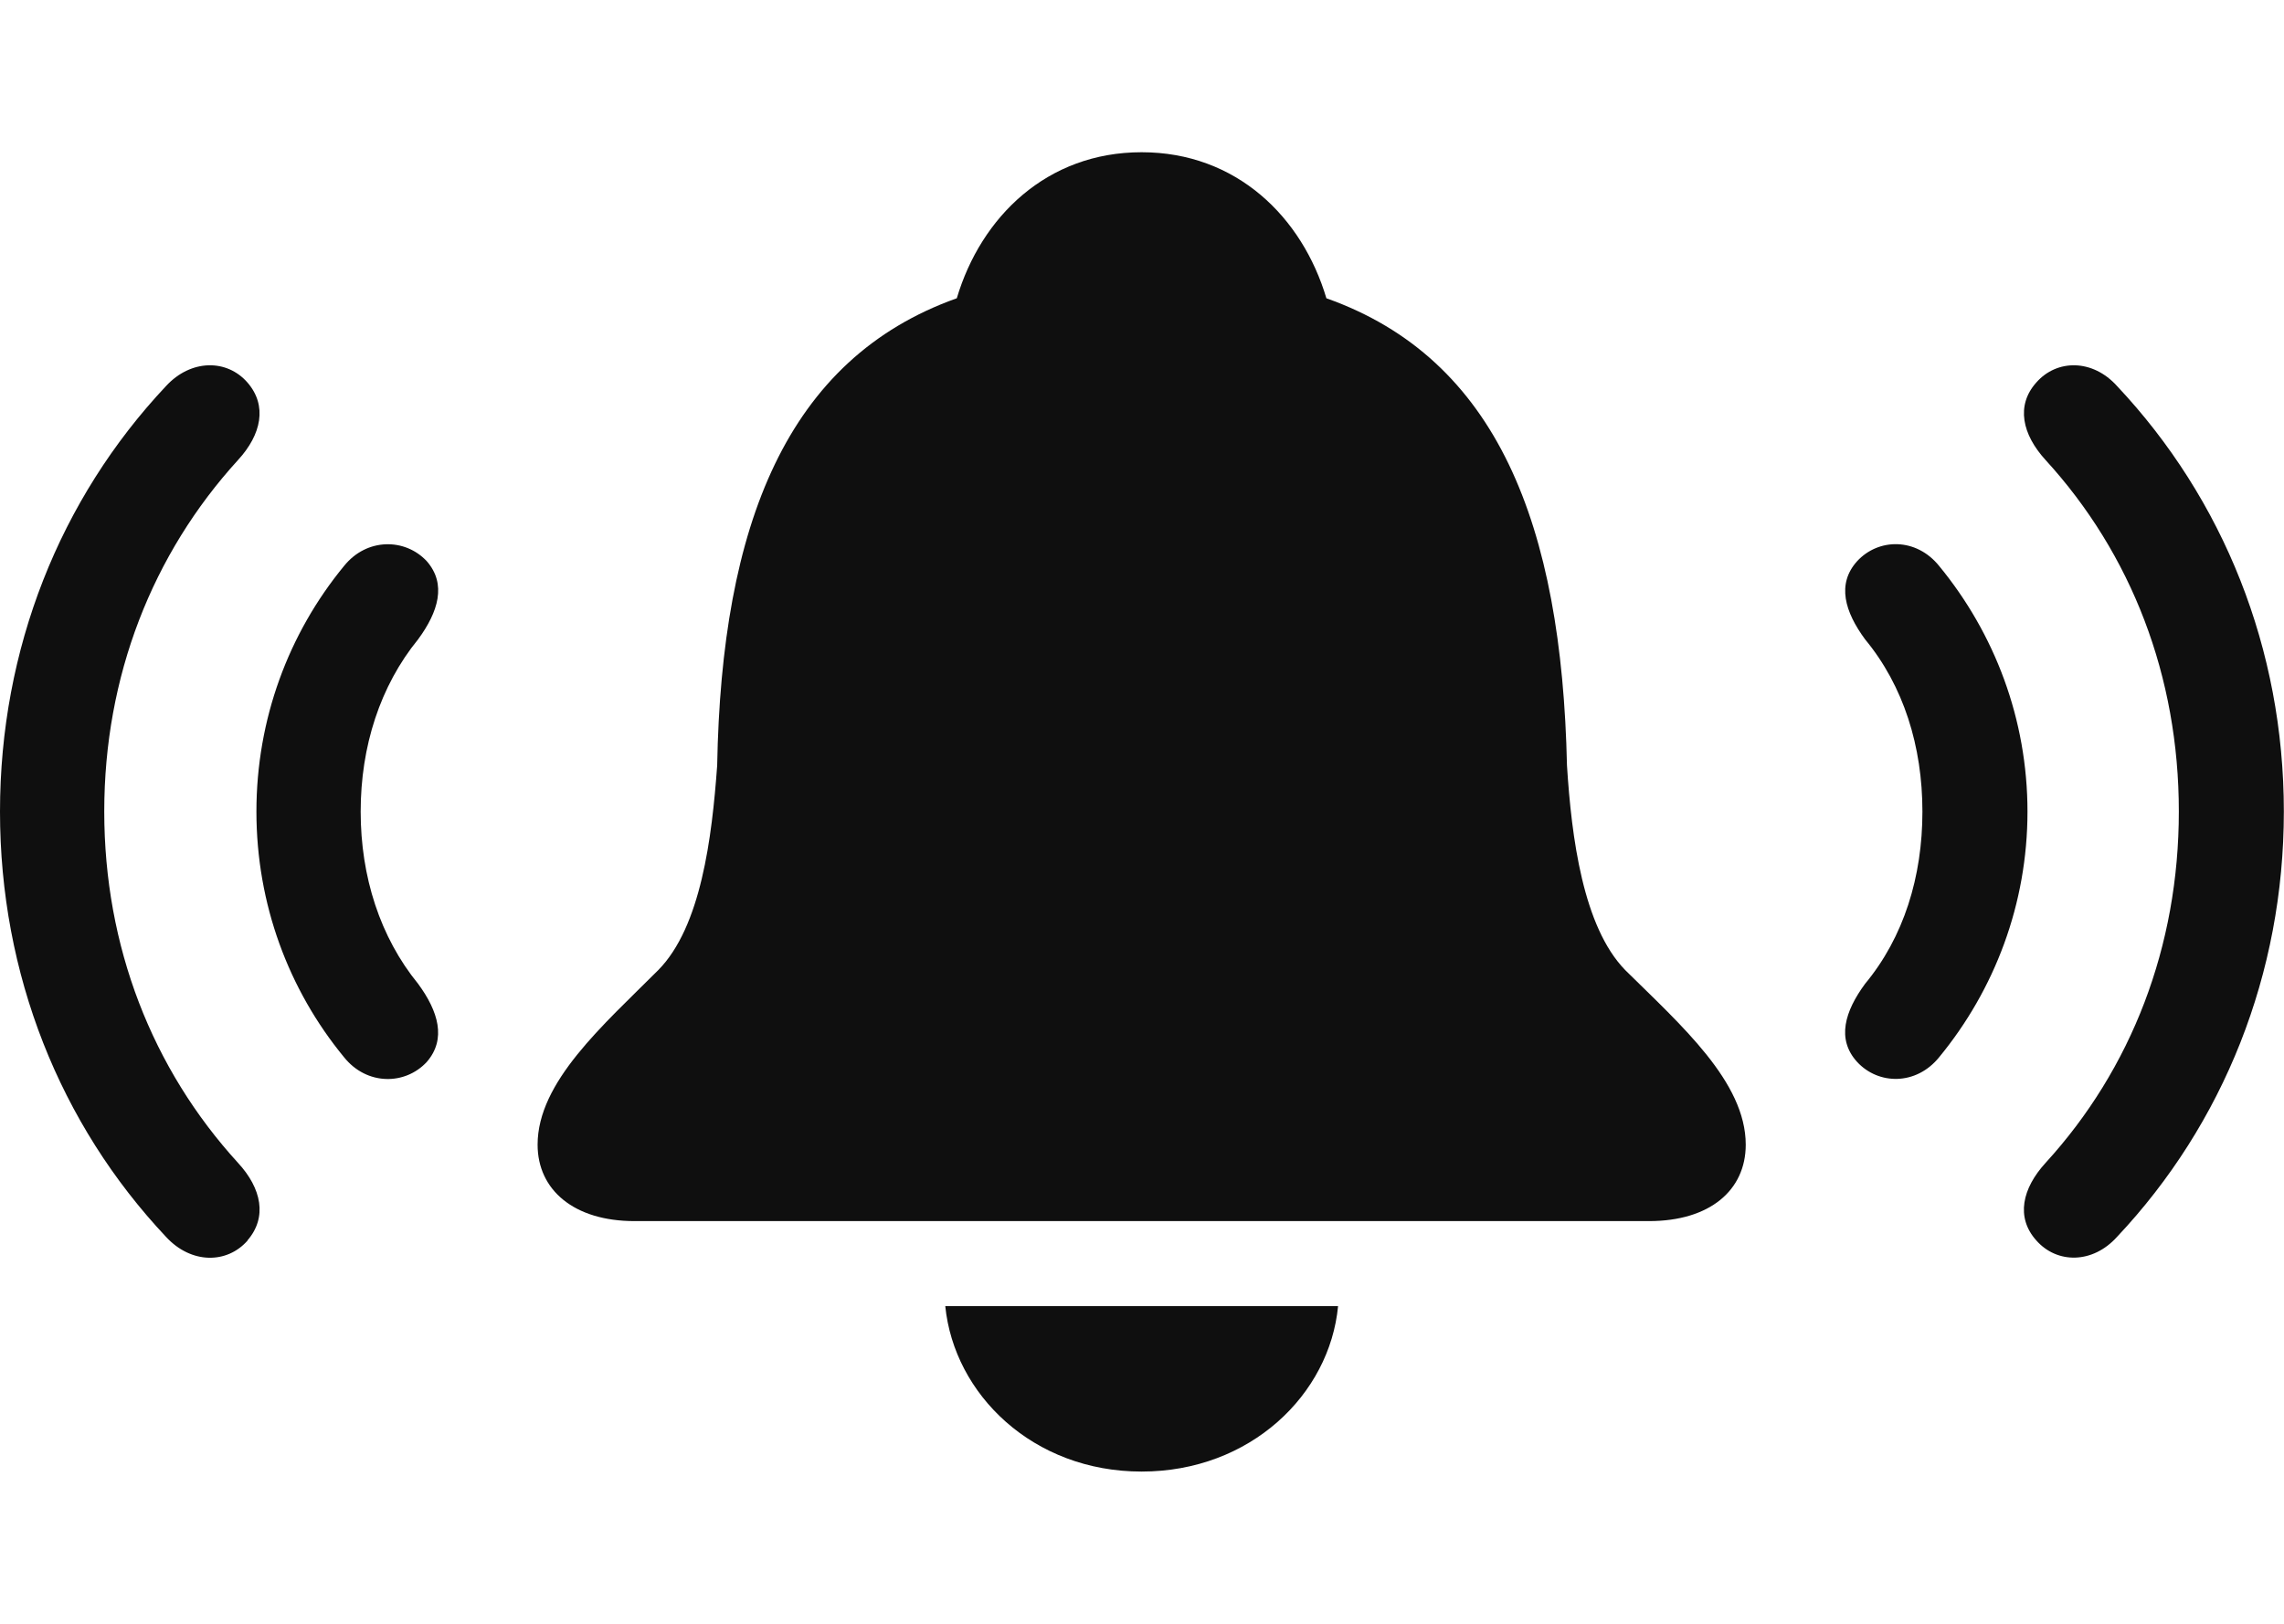 <svg width="45" height="32" viewBox="0 0 45 32" fill="none" xmlns="http://www.w3.org/2000/svg">
<path d="M4.876 24.444C5.269 23.99 5.155 23.421 4.69 22.917C2.998 21.064 2.054 18.652 2.054 15.991C2.054 13.331 3 10.918 4.69 9.065C5.153 8.561 5.269 7.992 4.876 7.539C4.471 7.073 3.762 7.076 3.272 7.607C1.176 9.835 0 12.794 0 15.994C0 19.193 1.176 22.15 3.274 24.378C3.765 24.909 4.471 24.912 4.879 24.446L4.876 24.444ZM8.409 20.927C8.799 20.477 8.636 19.93 8.238 19.388C7.489 18.469 7.106 17.277 7.106 15.994C7.106 14.71 7.489 13.518 8.238 12.599C8.636 12.057 8.802 11.511 8.409 11.06C7.985 10.604 7.228 10.594 6.778 11.154C5.685 12.483 5.052 14.174 5.052 15.994C5.052 17.814 5.685 19.505 6.778 20.834C7.228 21.396 7.985 21.386 8.409 20.927ZM40.119 24.444C40.527 24.909 41.232 24.907 41.71 24.375C43.806 22.15 44.997 19.191 44.997 15.991C44.997 12.791 43.806 9.835 41.71 7.607C41.232 7.076 40.527 7.073 40.119 7.539C39.715 7.992 39.842 8.561 40.302 9.065C41.997 10.918 42.928 13.331 42.928 15.991C42.928 18.652 41.995 21.064 40.302 22.917C39.842 23.421 39.713 23.99 40.119 24.444ZM36.589 20.927C37.01 21.383 37.754 21.393 38.206 20.834C39.299 19.505 39.946 17.814 39.946 15.994C39.946 14.174 39.299 12.483 38.206 11.154C37.754 10.592 37.01 10.602 36.589 11.06C36.183 11.511 36.348 12.057 36.746 12.599C37.506 13.518 37.876 14.71 37.876 15.994C37.876 17.277 37.509 18.469 36.746 19.388C36.348 19.93 36.18 20.477 36.589 20.927ZM12.497 24.064H32.49C33.684 24.064 34.395 23.459 34.395 22.558C34.395 21.322 33.123 20.206 32.02 19.117C31.19 18.264 30.963 16.51 30.873 15.085C30.769 10.344 29.5 7.07 26.133 5.878C25.655 4.273 24.358 3 22.492 3C20.627 3 19.329 4.273 18.851 5.878C15.5 7.07 14.215 10.344 14.13 15.085C14.027 16.513 13.81 18.264 12.97 19.117C11.882 20.206 10.592 21.322 10.592 22.558C10.592 23.456 11.316 24.064 12.499 24.064H12.497ZM22.492 29C24.637 29 26.198 27.479 26.363 25.74H18.624C18.799 27.479 20.35 29 22.492 29Z" fill="#0F0F0F"/>
</svg>
